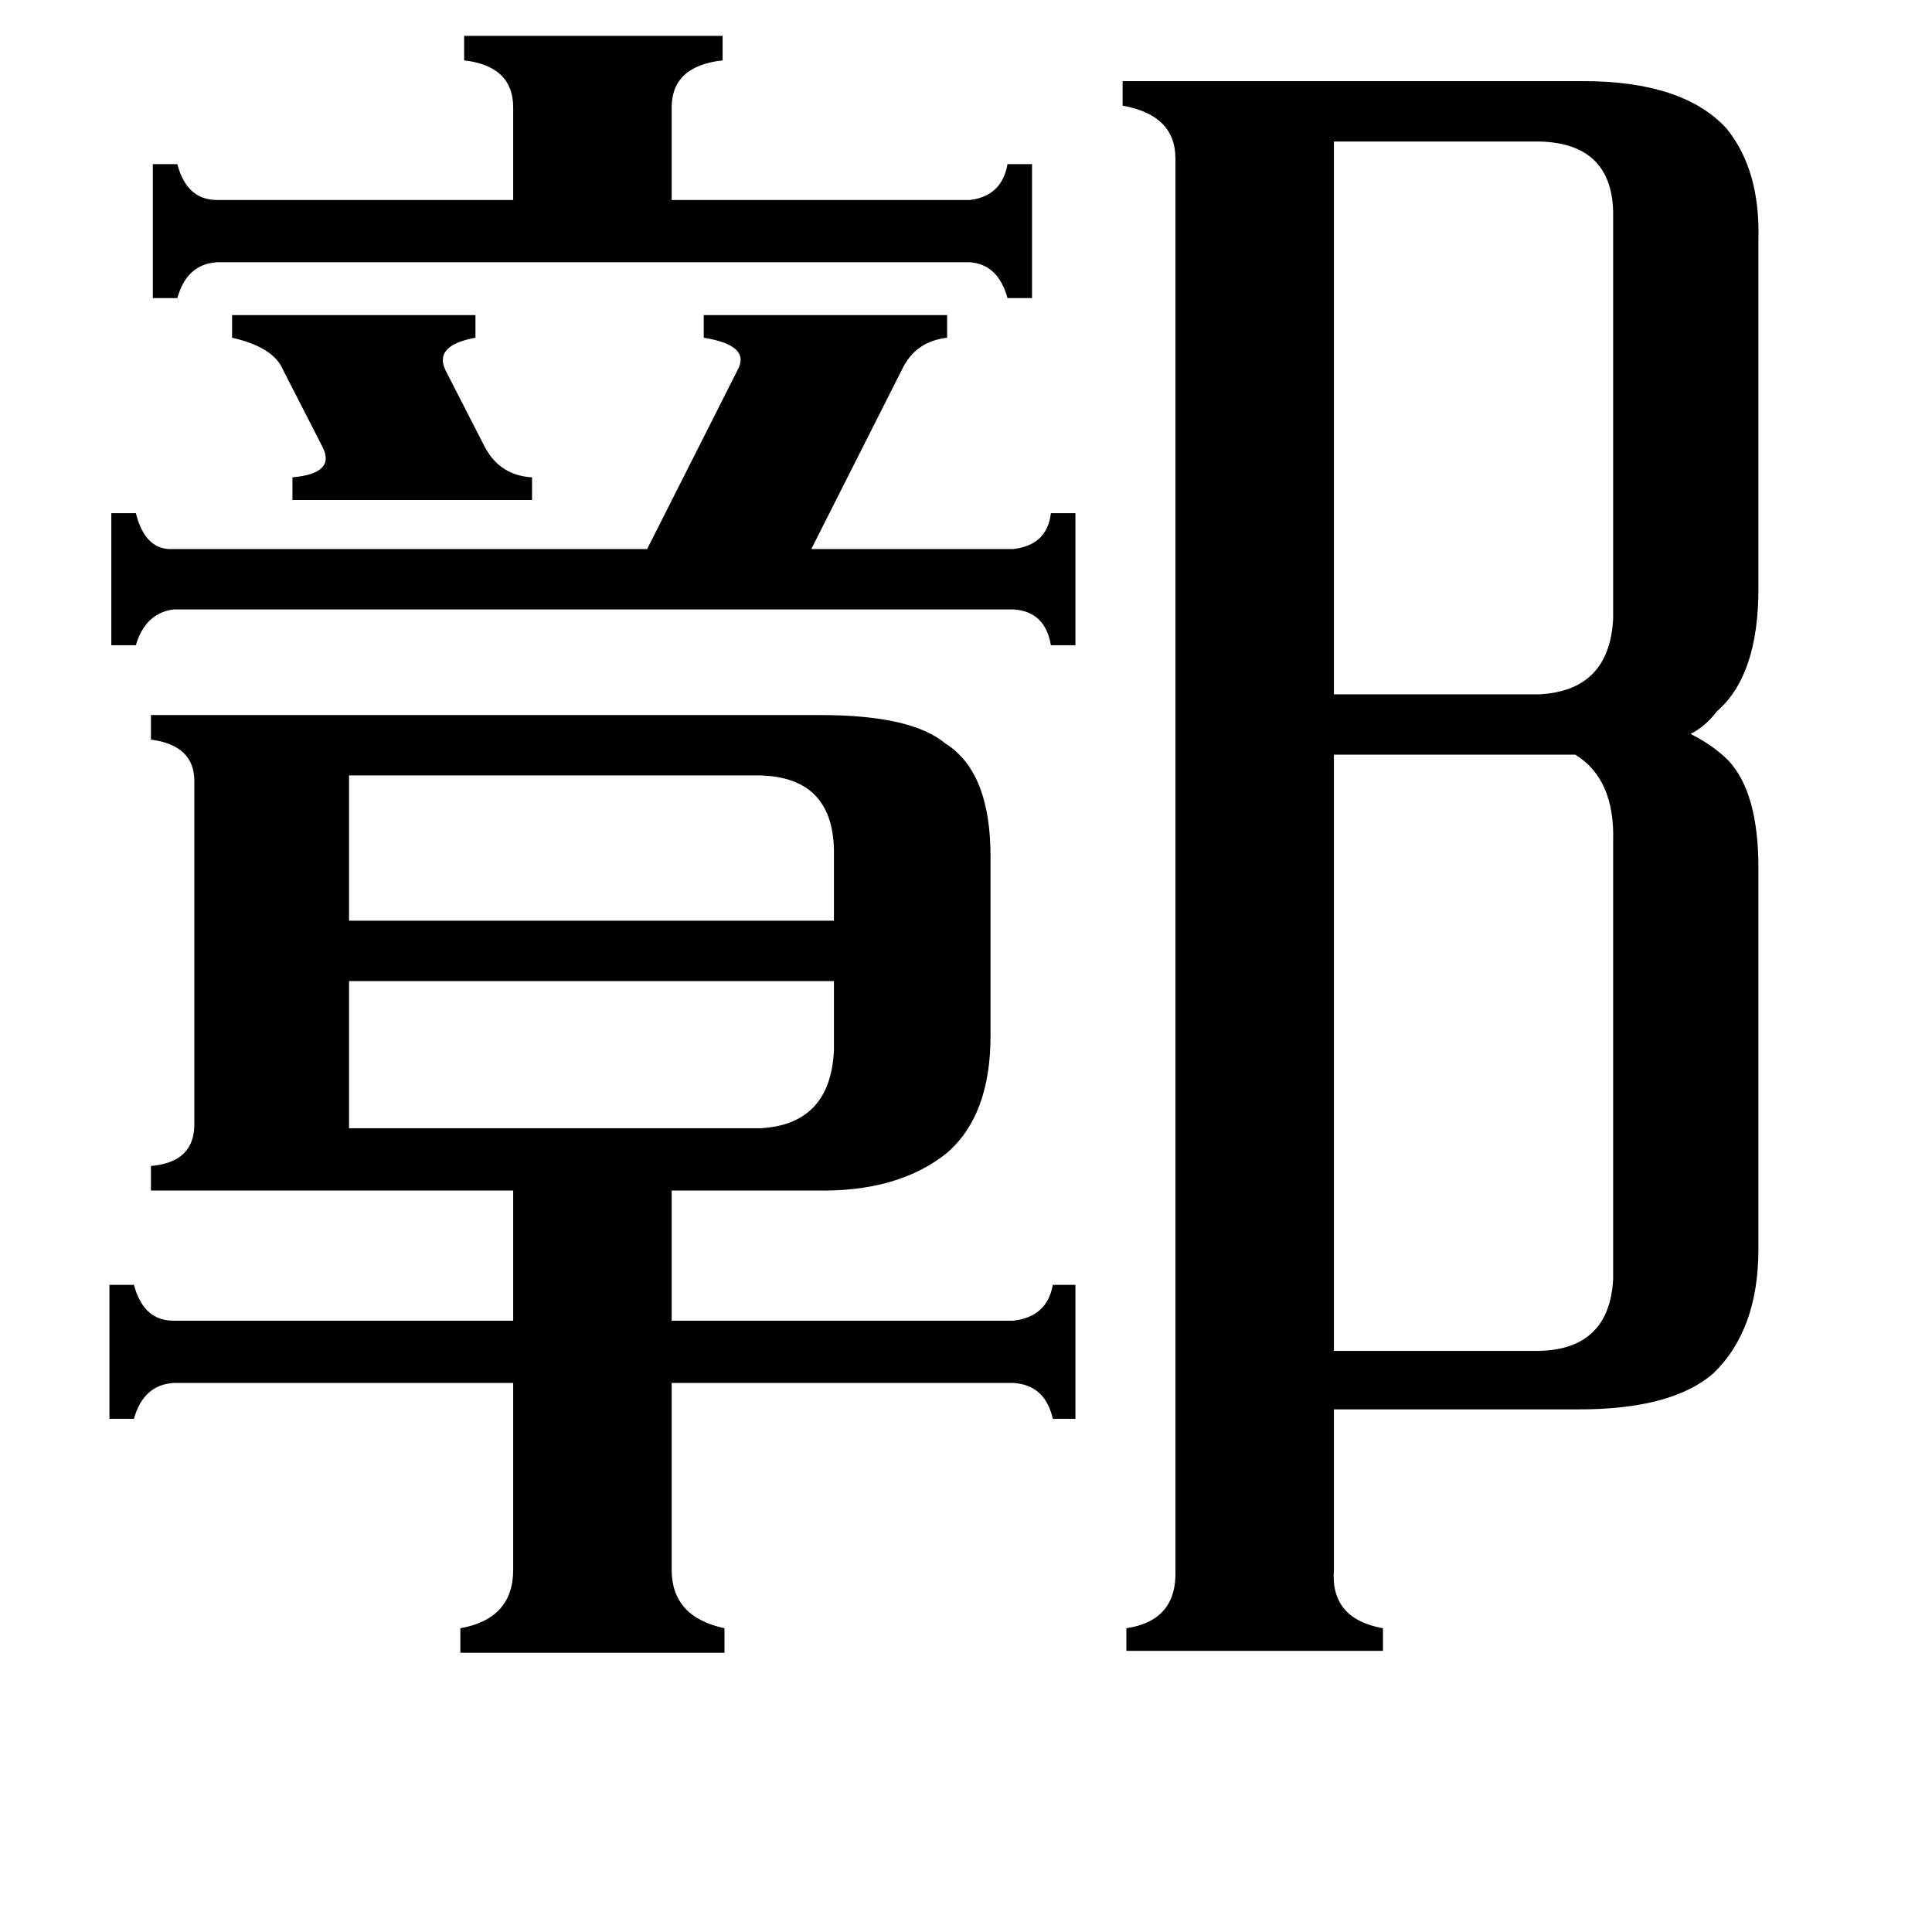 <svg xmlns="http://www.w3.org/2000/svg" viewBox="0 -800 1024 1024">
	<path fill="#000000" d="M123 -633H252V-621Q230 -617 236 -604L257 -563Q265 -548 282 -547V-535H155V-547Q178 -549 171 -563L150 -604Q145 -616 123 -621ZM185 -389V-312H442V-350Q441 -388 403 -389ZM403 -202Q440 -204 442 -243V-280H185V-202ZM514 -694Q531 -696 534 -713H547V-642H534Q529 -660 514 -661H115Q99 -660 94 -642H81V-713H94Q99 -694 115 -694H272V-743Q272 -765 246 -768V-781H383V-768Q356 -765 356 -743V-694ZM537 -509Q555 -511 557 -528H570V-458H557Q554 -476 537 -477H92Q77 -475 72 -458H59V-528H72Q77 -508 92 -509H343L391 -604Q398 -617 373 -621V-633H502V-621Q485 -619 478 -604L430 -509ZM707 -725V-432H816Q853 -434 855 -472V-688Q854 -724 816 -725ZM855 -354Q856 -387 835 -400H707V-84H816Q853 -85 855 -122ZM244 63Q272 58 272 32V-67H92Q76 -66 71 -48H58V-119H71Q76 -100 92 -100H272V-169H80V-182Q103 -184 103 -204V-386Q103 -405 80 -408V-421H435Q483 -421 501 -406Q525 -391 525 -346V-251Q525 -209 502 -189Q476 -168 432 -169H356V-100H537Q555 -102 558 -119H570V-48H558Q554 -66 537 -67H356V32Q356 57 384 63V76H244ZM707 32Q705 58 733 63V75H597V63Q624 59 623 32V-716Q623 -739 595 -744V-757H839Q892 -757 915 -732Q933 -710 932 -673V-488Q932 -442 910 -423Q904 -415 896 -411Q908 -405 916 -397Q932 -380 932 -340V-138Q932 -95 908 -72Q886 -53 837 -53H707Z"/>
</svg>